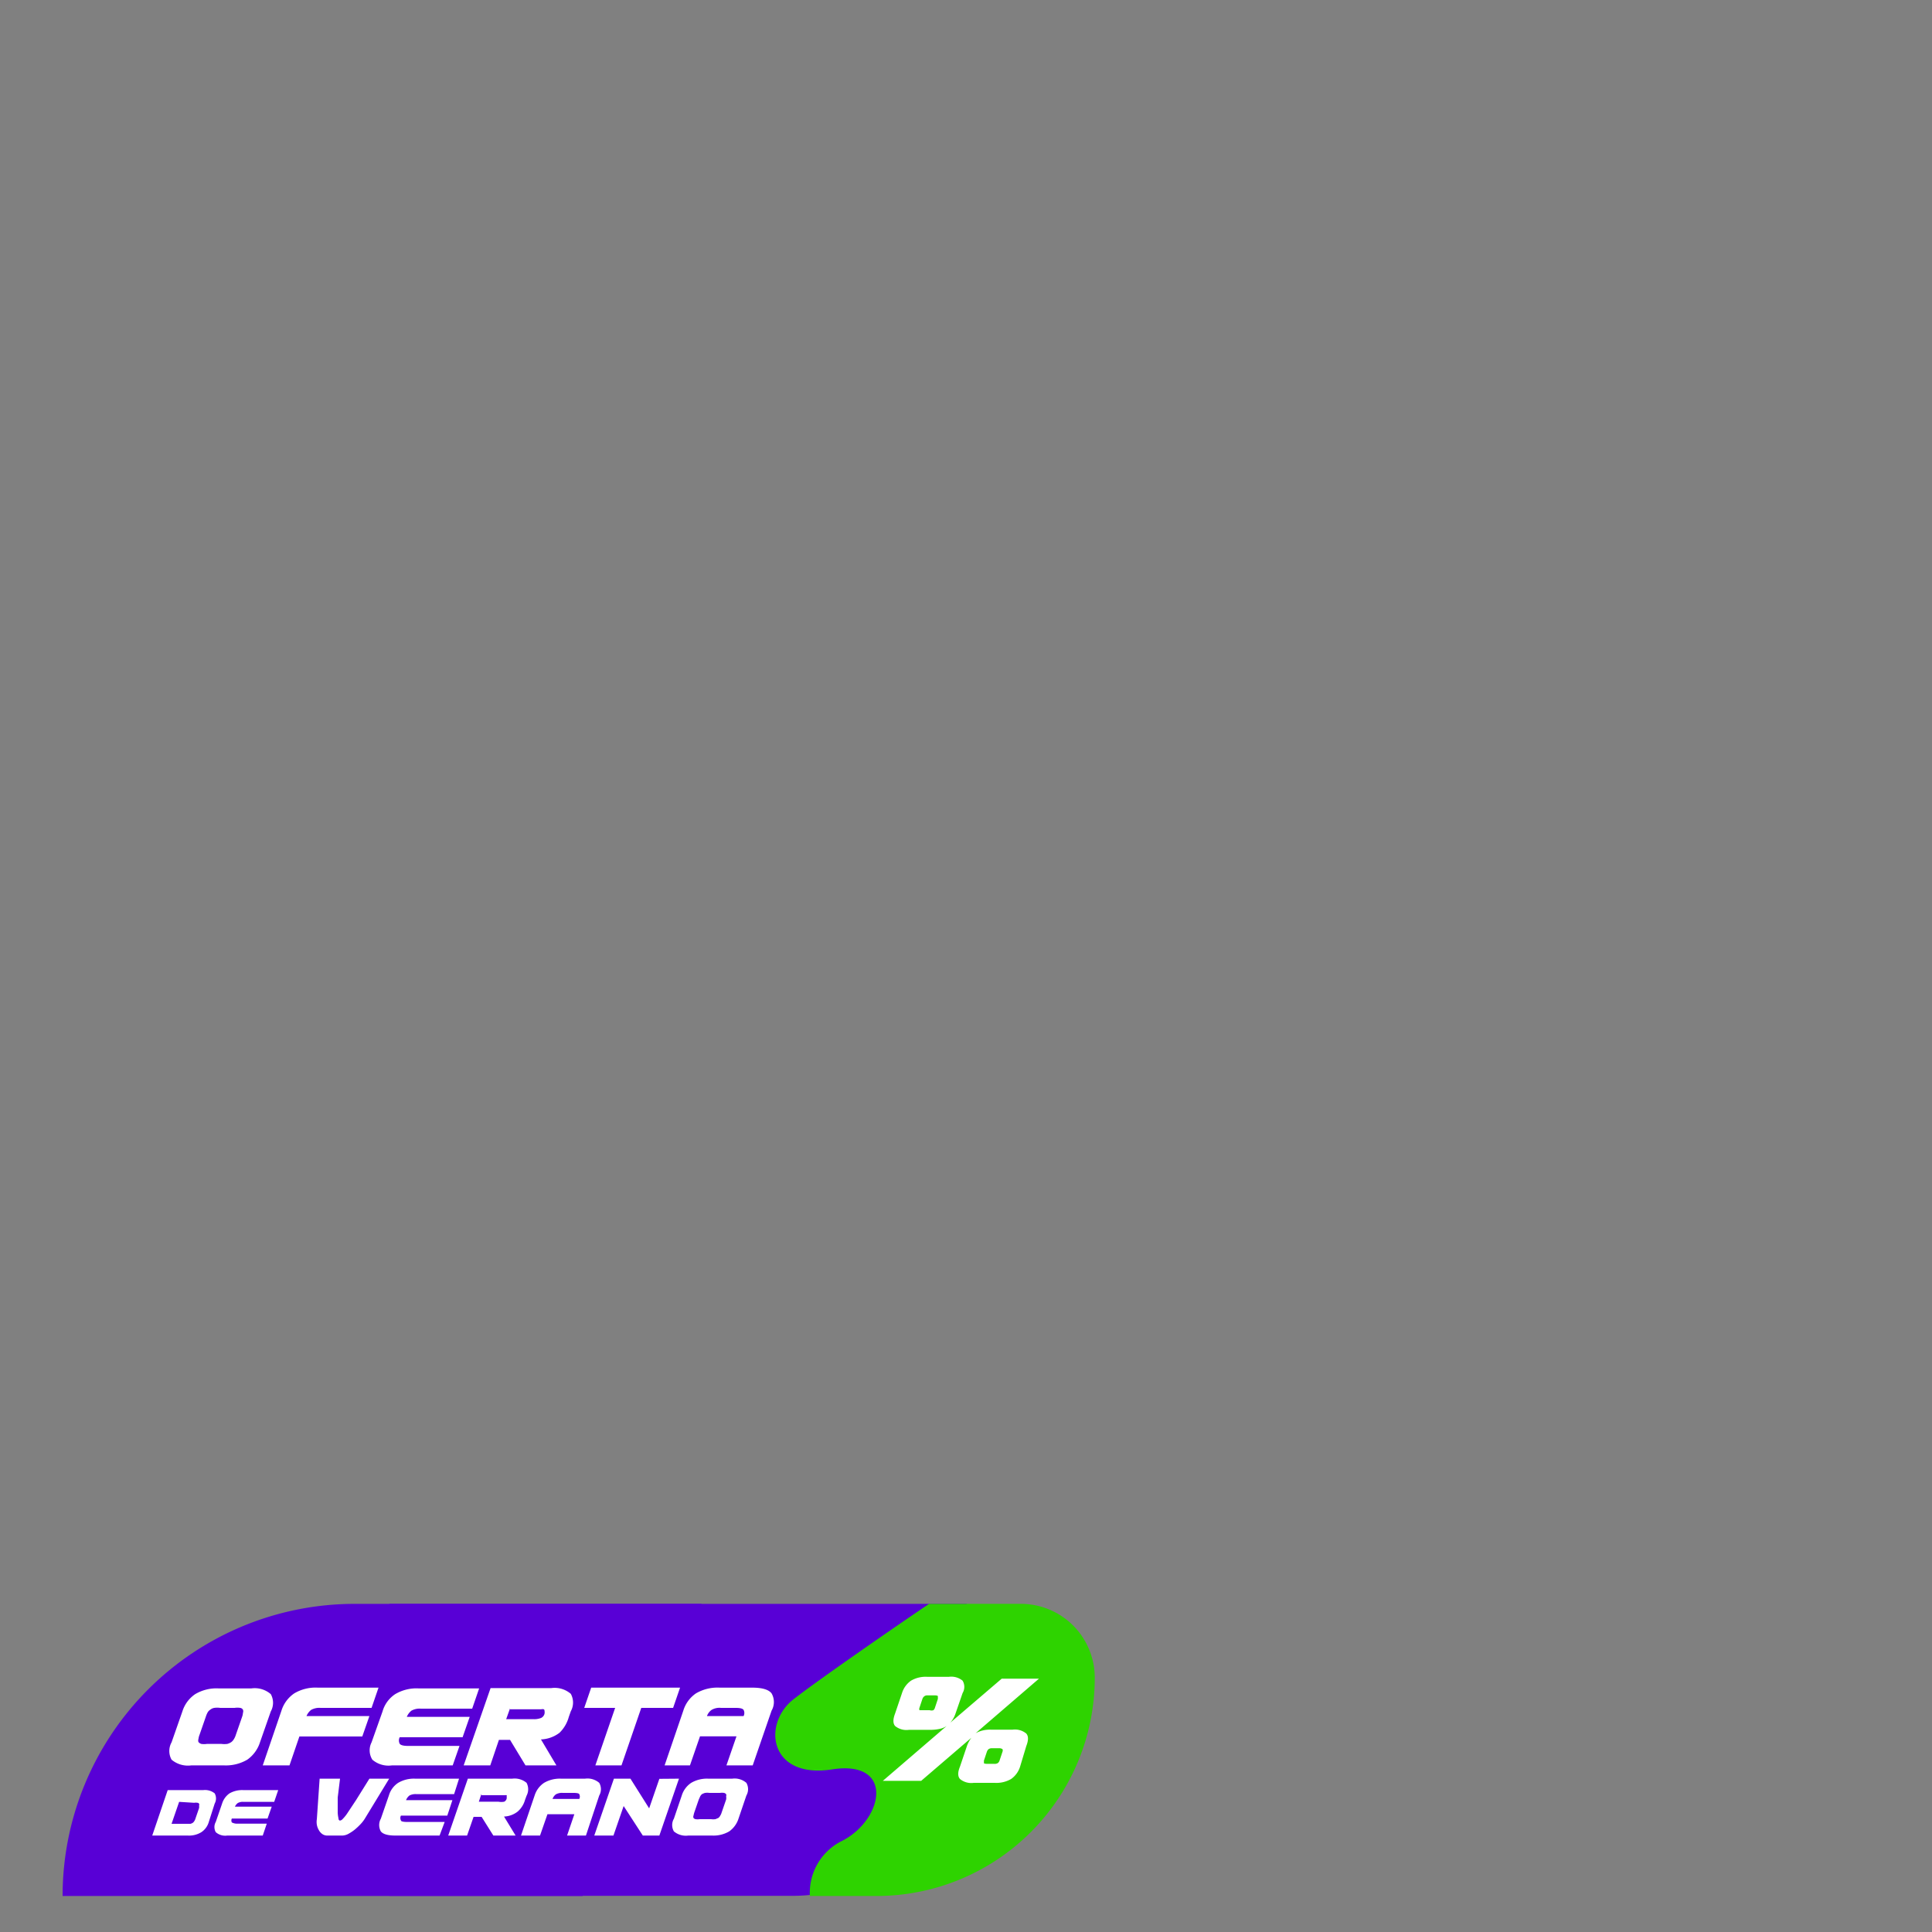 <svg xmlns="http://www.w3.org/2000/svg" id="Layer_1" data-name="Layer 1" viewBox="0 0 125 125"><rect x="0" y="0" width="125" height="125" fill="#808080" stroke="none"/><defs><style>.cls-1{fill:#5800d6}</style></defs><path d="M25.19 103.77h37.35v7.63a11.26 11.26 0 0 1-11.26 11.26H25.19v-18.89Z" class="cls-1"/><path d="M39.83 119.08a3.74 3.74 0 0 0-2.13 3.59H4.05a18.9 18.9 0 0 1 18.89-18.9h22.47a261.97 261.97 0 0 0-8.78 6.18c-2 1.6-1.54 5.15 2.5 4.53s3.35 3.2.7 4.6Z" class="cls-1"/><path fill="#2ed300" d="M70.83 108.55a14.12 14.12 0 0 1-14.11 14.12H52.4a3.74 3.74 0 0 1 2.13-3.59c2.65-1.4 3.35-5.23-.7-4.6s-4.53-2.93-2.5-4.53c1.4-1.1 6-4.3 8.78-6.18h6a4.78 4.78 0 0 1 4.72 4.78Z"/><path fill="#fff" d="M16.82 112.73a2.19 2.19 0 0 1-.82 1.12 2.75 2.75 0 0 1-1.52.37h-2.1a1.64 1.64 0 0 1-1.28-.37 1.15 1.15 0 0 1 0-1.12l.7-2a2.11 2.11 0 0 1 .83-1.12 2.69 2.69 0 0 1 1.52-.37h2.11a1.59 1.59 0 0 1 1.26.37 1.15 1.15 0 0 1 0 1.12Zm-2.57-2.23a1.41 1.41 0 0 0-.39 0 .57.57 0 0 0-.26.12.5.5 0 0 0-.18.2 1.69 1.69 0 0 0-.11.27l-.4 1.15a1.08 1.08 0 0 0-.07.27.32.32 0 0 0 0 .2.41.41 0 0 0 .18.12 1.22 1.22 0 0 0 .37 0h.93a1.51 1.51 0 0 0 .39 0 .89.89 0 0 0 .26-.12.67.67 0 0 0 .17-.2 1.11 1.11 0 0 0 .12-.27l.4-1.15a1 1 0 0 0 .06-.27.3.3 0 0 0 0-.2.24.24 0 0 0-.18-.12 1.15 1.15 0 0 0-.36 0Zm5.12 1.85-.64 1.87H17l1.21-3.54a2.11 2.11 0 0 1 .83-1.12 2.69 2.69 0 0 1 1.52-.37h3.93l-.45 1.31h-3.3a1.08 1.08 0 0 0-.61.13 1 1 0 0 0-.3.4h4.07l-.46 1.32Zm9.92 1.87h-3.93a1.6 1.6 0 0 1-1.27-.37 1.14 1.14 0 0 1-.05-1.12l.71-2a2 2 0 0 1 .82-1.12 2.69 2.69 0 0 1 1.52-.37H31l-.45 1.31h-3.32a1.08 1.08 0 0 0-.61.13 1 1 0 0 0-.3.4h4.07l-.46 1.32h-4.07a.46.46 0 0 0 0 .42c.06.09.24.14.53.14h3.34Zm6.91-2.11a2.1 2.1 0 0 1-1.2.43l1 1.68h-2l-1-1.65h-.72l-.56 1.65H30l1.74-5h3.92a1.6 1.6 0 0 1 1.27.37 1.17 1.17 0 0 1 0 1.13l-.13.37a2.25 2.25 0 0 1-.6 1.02Zm-3.2-1.58-.25.7h1.75a1.22 1.22 0 0 0 .51-.08.41.41 0 0 0 .22-.27.5.5 0 0 0 0-.19.1.1 0 0 0-.05-.1.3.3 0 0 0-.16 0H33Zm8.49-.03-1.28 3.72h-1.69l1.28-3.72h-2l.45-1.31H44l-.45 1.31Zm7.21 3.72H47l.65-1.88h-2.36l-.65 1.88H43l1.21-3.54a2.09 2.09 0 0 1 .82-1.12 2.75 2.75 0 0 1 1.53-.37h2.1c.64 0 1.07.12 1.26.37a1.12 1.12 0 0 1 0 1.12Zm-2.05-3.72a1 1 0 0 0-.61.13.83.83 0 0 0-.3.4h2.37a.44.44 0 0 0 0-.4c-.06-.09-.23-.13-.51-.13Zm10.47 4.72 4.13-3.55a1.25 1.25 0 0 1-.46.19 2.77 2.77 0 0 1-.6.06h-1.38a1.16 1.16 0 0 1-.9-.25c-.14-.17-.14-.43 0-.8l.45-1.33a1.54 1.54 0 0 1 .58-.8 1.87 1.87 0 0 1 1.06-.25h1.39a1.15 1.15 0 0 1 .89.25.78.78 0 0 1 0 .8l-.46 1.33a1.67 1.67 0 0 1-.34.59l3.33-2.85h2.41l-4.1 3.53a1.89 1.89 0 0 1 1-.23h1.39a1.15 1.15 0 0 1 .89.25q.22.25 0 .81l-.4 1.33a1.54 1.54 0 0 1-.58.8 1.9 1.9 0 0 1-1.07.25H63a1.14 1.14 0 0 1-.89-.25c-.15-.17-.15-.44 0-.8l.45-1.33a1.92 1.92 0 0 1 .29-.54l-3.25 2.79Zm2.9-5.53a.32.32 0 0 0-.22.06.37.37 0 0 0-.12.17l-.19.57a.21.21 0 0 0 0 .16s.09 0 .19 0h.47a.39.39 0 0 0 .24 0 .32.32 0 0 0 .1-.16l.19-.57v-.17c0-.04-.09-.06-.2-.06Zm4.18 3.42a.38.38 0 0 0-.24.06.42.42 0 0 0-.11.17l-.19.57v.16c0 .03.09.05.19.05h.47a.39.39 0 0 0 .24-.05.34.34 0 0 0 .11-.16l.19-.57a.21.21 0 0 0 0-.17s-.08-.06-.2-.06Zm-50.69 4.77a1.19 1.19 0 0 1-.48.66 1.51 1.51 0 0 1-.88.22h-2.3l1-2.94h2.3a1 1 0 0 1 .74.21.68.68 0 0 1 0 .66Zm-1.92-1.3L11.1 118h1.22a.48.48 0 0 0 .16-.07.4.4 0 0 0 .1-.12.59.59 0 0 0 .07-.16l.23-.67a.53.53 0 0 0 0-.16.16.16 0 0 0 0-.12.14.14 0 0 0-.1-.06.65.65 0 0 0-.22 0Zm5.41 2.18h-2.3a.92.92 0 0 1-.74-.22.67.67 0 0 1 0-.66l.41-1.19a1.27 1.27 0 0 1 .48-.66 1.66 1.66 0 0 1 .9-.21H18l-.26.76h-2a.64.64 0 0 0-.36.08.62.62 0 0 0-.18.23h2.38l-.27.77H15a.27.27 0 0 0 0 .25s.14.08.31.08h1.95Zm4.85-2.46v1a2.43 2.43 0 0 0 .05.35c0 .1.06.14.1.14a.28.28 0 0 0 .17-.1 2.45 2.45 0 0 0 .32-.4l.55-.83.86-1.38h1.28l-1.59 2.61a2.18 2.18 0 0 1-.26.33 4.12 4.12 0 0 1-.37.35 2.79 2.79 0 0 1-.42.28.89.89 0 0 1-.38.11h-1a.55.55 0 0 1-.31-.1.75.75 0 0 1-.22-.25 1.05 1.05 0 0 1-.13-.35 1.1 1.1 0 0 1 0-.36l.18-2.62H22Zm6.59 2.46h-2.87q-.72 0-.93-.27a.84.84 0 0 1 0-.82l.52-1.5a1.47 1.47 0 0 1 .6-.82 2 2 0 0 1 1.11-.27h2.83l-.32 1h-2.44a.84.84 0 0 0-.45.09.71.71 0 0 0-.22.3h3l-.33 1h-3a.33.33 0 0 0 0 .31c0 .07.18.1.39.1h2.44Zm5.05-1.55a1.52 1.52 0 0 1-.88.32l.75 1.23h-1.44l-.76-1.21h-.52l-.42 1.21H29l1.27-3.68h2.87a1.2 1.2 0 0 1 .93.27.89.89 0 0 1 0 .83l-.1.27a1.55 1.55 0 0 1-.48.76Zm-2.34-1.15-.17.51h1.27a1 1 0 0 0 .37 0 .3.3 0 0 0 .16-.2.44.44 0 0 0 0-.14.11.11 0 0 0 0-.08.35.35 0 0 0-.12 0h-1.51Zm6.76 2.7h-1.22l.47-1.38h-1.74l-.48 1.38h-1.23l.88-2.59a1.53 1.53 0 0 1 .61-.82 2 2 0 0 1 1.11-.27h1.54a1.16 1.16 0 0 1 .92.27.82.82 0 0 1 0 .82Zm-1.5-2.76a.83.83 0 0 0-.44.09.64.64 0 0 0-.22.3h1.73a.33.33 0 0 0 0-.3c0-.06-.17-.09-.37-.09Zm7.52-.92-1.27 3.68h-1.07l-1.24-1.91-.66 1.91h-1.24l1.27-3.68h1.07L42 117l.66-1.91Zm3.85 2.59a1.61 1.61 0 0 1-.6.82 2 2 0 0 1-1.11.27h-1.54a1.2 1.2 0 0 1-.93-.27.82.82 0 0 1 0-.82l.51-1.5a1.53 1.53 0 0 1 .61-.82 2 2 0 0 1 1.11-.27h1.54a1.16 1.16 0 0 1 .92.27.82.82 0 0 1 0 .82ZM45.9 116a1.09 1.09 0 0 0-.28 0 .93.93 0 0 0-.2.08.44.44 0 0 0-.12.15l-.09.2-.29.84a1.94 1.94 0 0 0-.05.2.19.19 0 0 0 0 .15.22.22 0 0 0 .13.08.88.88 0 0 0 .26 0H46a1.17 1.17 0 0 0 .29 0l.19-.08a.44.44 0 0 0 .12-.15.72.72 0 0 0 .09-.2l.29-.84a.53.53 0 0 0 0-.2.24.24 0 0 0 0-.15.32.32 0 0 0-.13-.08 1 1 0 0 0-.27 0Z"/></svg>